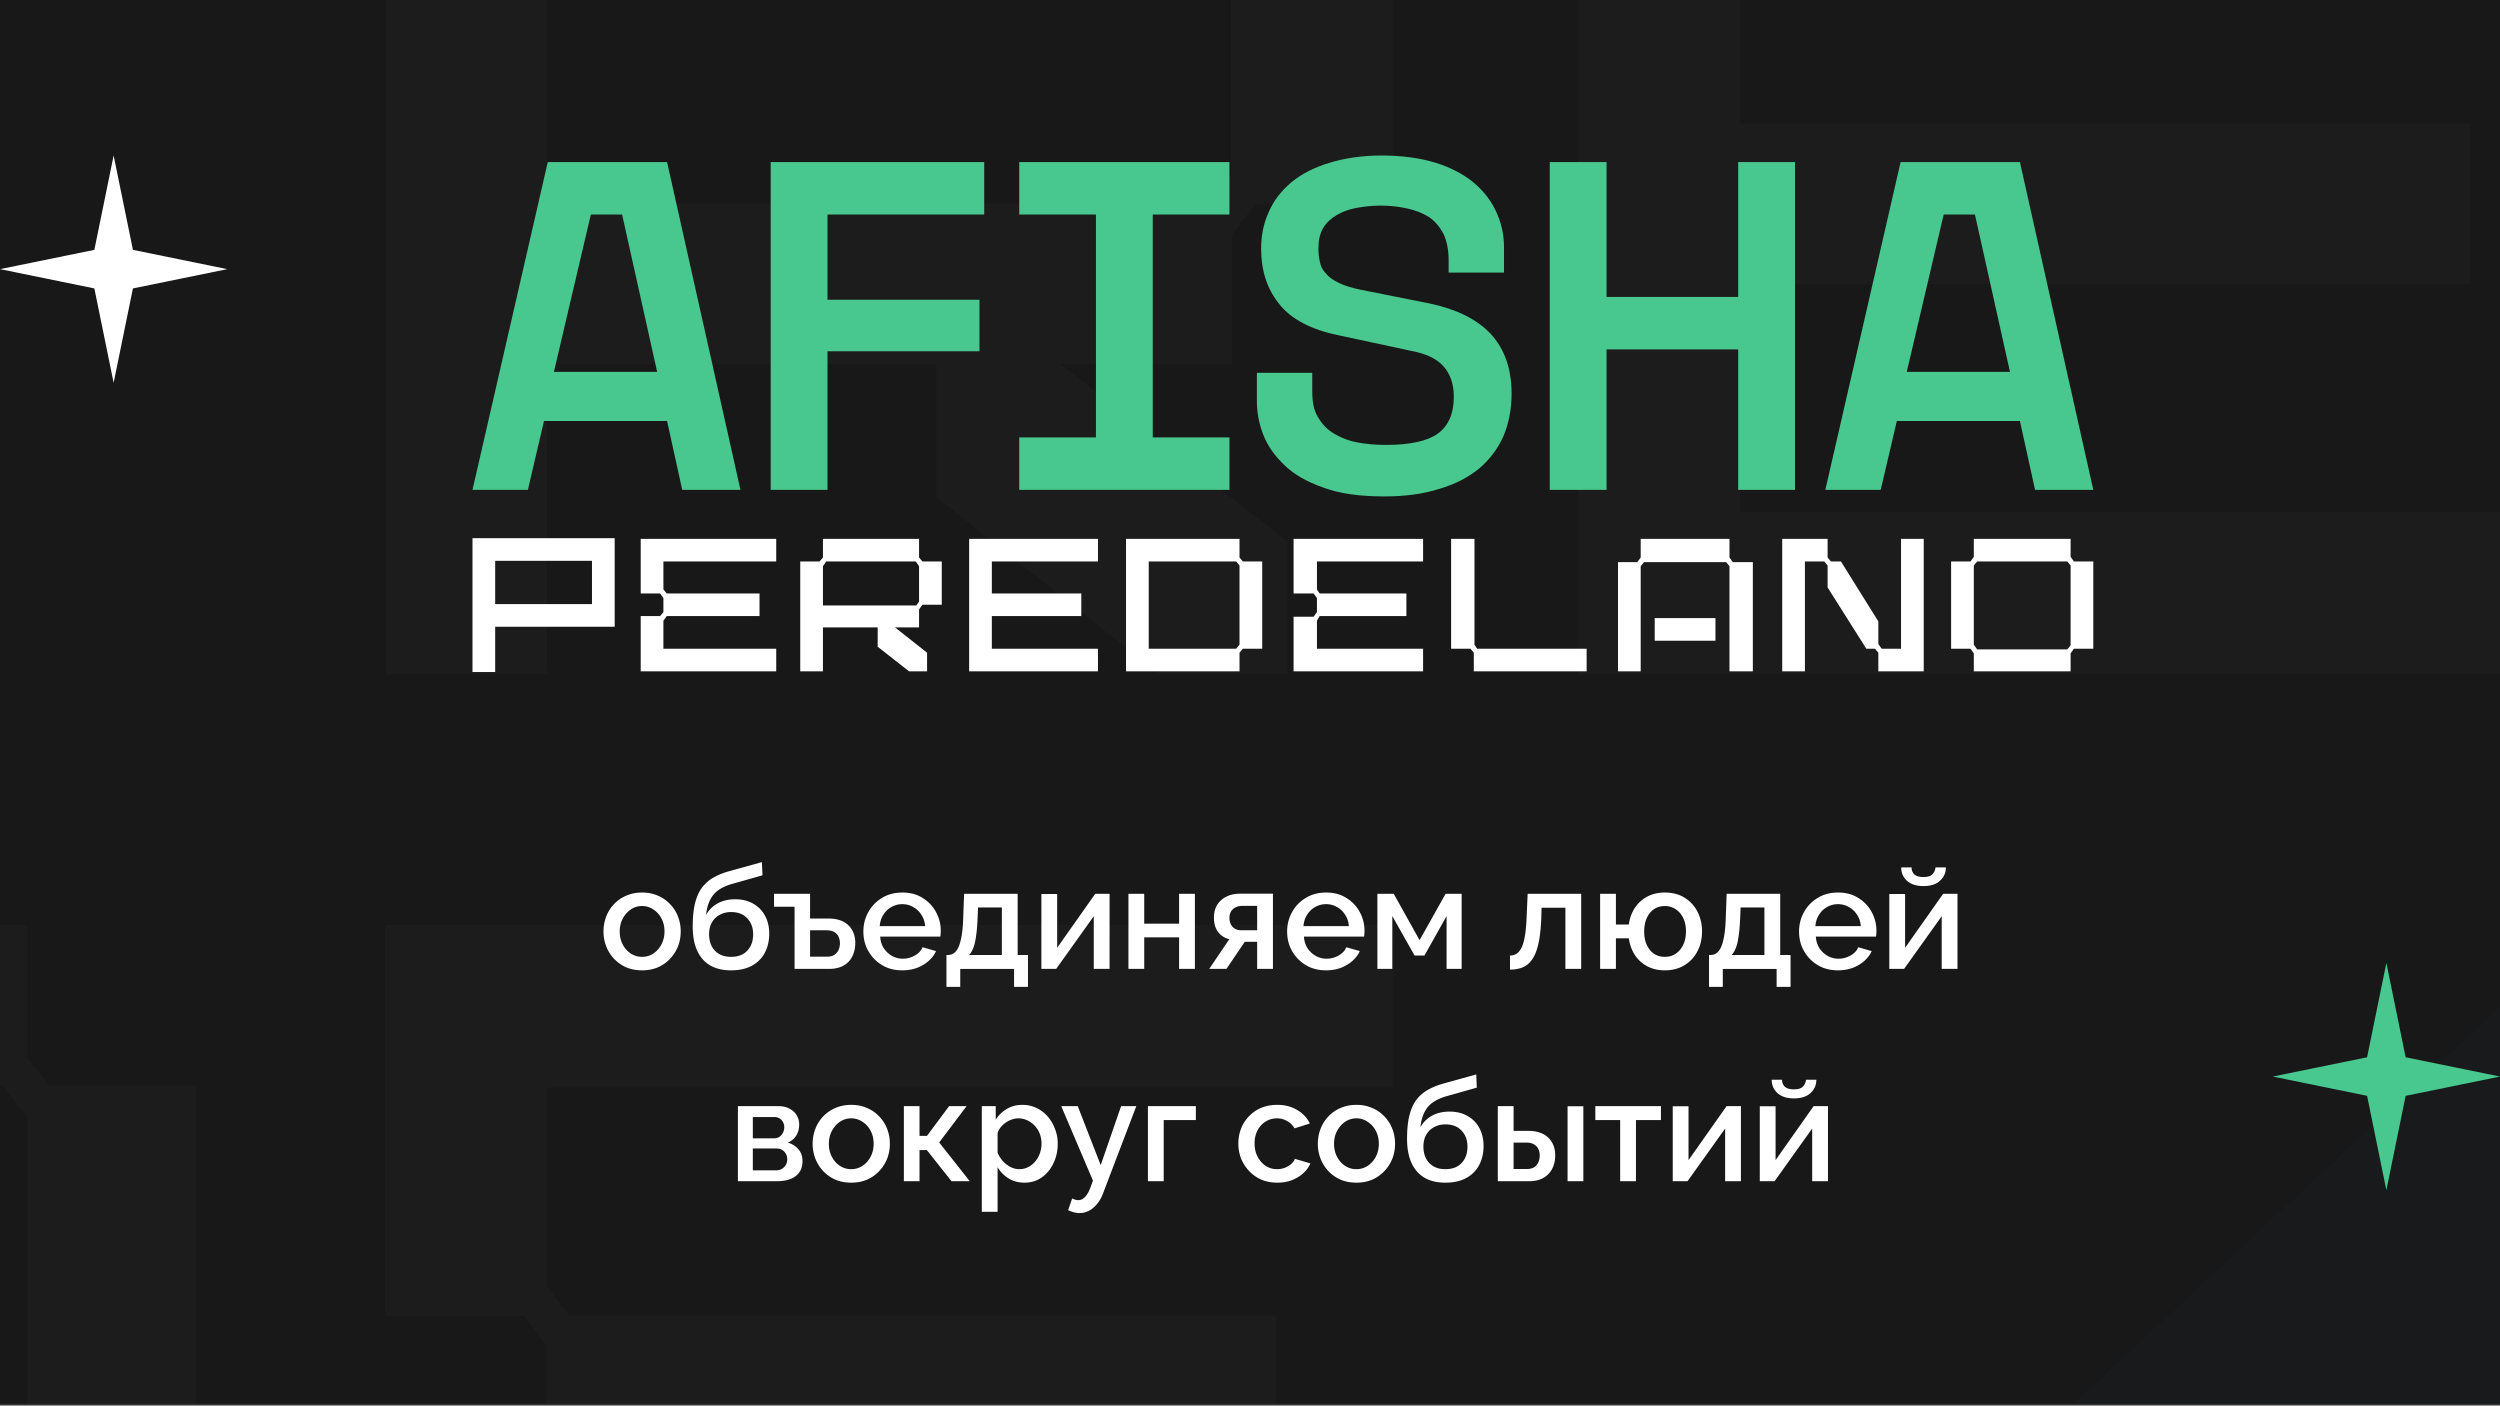 <svg width="836" height="470" fill="none" xmlns="http://www.w3.org/2000/svg"><rect width="100%" height="100%" fill="#333333" stroke="none"/><g clip-path="url(#a)"><path fill="#181818" d="M0 0h836v469.438H0z"/><g opacity=".6"><path opacity=".03" d="M65.921-89.285h-338.026v314.761L65.921-89.284z" fill="#546FEF"/><path opacity=".03" d="M865.402 225.476v-54.337H581.806V94.934h244.276V41.257H581.806v-76.204h283.596v-54.338H527.844v314.761h337.558zM182.826 121.773h130.338v44.472l74.618 59.115h42.678v-44.278l-76.024-59.425h57.555v-43.19l7.809-10.371h46.154v-103.82h-46.857l-6.989-9.283v-44.278H182.826v44.395l-6.99 9.282H128.98v261.084h53.963l-.117-103.703zm0-53.677v-93.217l7.809-10.603H403.83l7.809 10.603v83.623l-7.184 9.477-221.629.117z" fill="#fff"/><path opacity=".03" d="M527.383 624.093H865.41V309.332L527.383 624.093z" fill="#546FEF"/><path opacity=".03" d="M128.75 624.093h337.324v-54.338H182.712v-66.183l7.576-10.021h236.466v-53.677H190.209l-7.497-9.943v-66.262h283.362v-54.337H128.75V439.99h46.543l7.419 9.827v33.907l-7.497 9.943H128.75v130.426zM9.113 624.093v-44.395l7.34-9.282h49.043V363.009H16.414l-7.301-9.244v-44.433h-281.136v314.605H9.113v.156zm-224.831-261.084H.757l8.356 10.603v186.2L.757 570.416h-216.475V363.009z" fill="#fff"/></g><path d="m38 52 6.449 31.551L76 90l-31.551 6.449L38 128l-6.449-31.551L0 90l31.551-6.449L38 52z" fill="#fff"/><path d="m223.07 54.192 24.54 109.616h-19.474l-5.066-23.02h-41.163l-5.383 23.02H158l25.173-109.616h39.897zm-3.325 70.154L208.03 71.731h-10.45l-12.349 52.615h34.514zm109.376-70.154v17.539h-52.405v28.5h50.821v17.225h-50.821v46.352h-18.998V54.192h71.403zm37.362 92.077V71.731h-25.648V54.192h70.295v17.539h-25.648v74.538h25.648v17.539h-70.295v-17.539h25.648zm53.814-21.61h18.524v6.264c0 3.289.475 6.107 1.742 8.3 1.266 2.192 2.849 4.071 5.066 5.48 2.216 1.41 4.749 2.506 7.758 3.132 3.008.627 6.332.94 10.132.94 7.916 0 13.774-1.253 17.257-3.759 3.483-2.505 5.383-6.576 5.383-12.37 0-4.385-1.267-7.673-3.483-10.179-2.217-2.505-5.858-4.228-10.924-5.168l-24.065-5.167c-9.183-1.879-15.832-5.324-19.948-10.492-4.117-5.168-6.017-11.275-6.017-18.478 0-4.385.792-8.456 2.533-12.214 1.584-3.758 4.117-7.047 7.442-9.866 3.324-2.818 7.599-5.01 12.665-6.577C449.429 52.94 455.286 52 461.936 52c6.649 0 12.665.783 17.89 2.349 5.066 1.566 9.341 3.758 12.824 6.577 3.325 2.819 5.858 5.95 7.599 9.709 1.742 3.758 2.692 7.673 2.692 11.9v8.613h-18.524V86.92c0-3.445-.633-6.42-1.741-8.769-1.267-2.349-2.85-4.228-4.908-5.637-2.058-1.253-4.433-2.193-7.283-2.819-2.85-.626-5.699-.94-8.866-.94-2.85 0-5.541.314-8.074.784-2.533.47-4.591 1.252-6.491 2.348-1.9 1.097-3.483 2.506-4.592 4.385-1.108 1.88-1.583 4.071-1.583 6.733 0 1.566.158 3.132.475 4.542.317 1.566.95 2.818 2.058 3.915.95 1.252 2.375 2.192 4.275 3.131 1.9.94 4.433 1.723 7.599 2.35l22.798 4.541c8.866 1.879 15.674 5.167 20.424 10.178 4.591 5.011 6.966 11.588 6.966 20.044 0 5.168-.95 9.865-2.692 14.093-1.899 4.228-4.591 7.83-8.074 10.805-3.641 2.976-8.074 5.325-13.457 6.891-5.383 1.722-11.399 2.505-18.365 2.505-8.233 0-15.041-.94-20.424-2.975-5.383-1.879-9.816-4.385-12.982-7.517-3.325-3.132-5.7-6.577-7.124-10.335-1.425-3.758-2.059-7.36-2.059-10.961v-9.553zm116.939-70.467v45.1h44.014v-45.1h18.998v109.616H581.25V116.83h-44.014v46.978h-18.998V54.192h18.998zm138.224 0L700 163.808h-19.473l-5.067-23.02h-41.163l-5.383 23.02H610.39l25.173-109.616h39.897zm-3.325 70.154L660.42 71.731h-10.45l-12.349 52.615h34.514z" fill="#48C78E"/><path d="M553.336 214.26h20.311v-7.571h-20.311v7.571z" fill="#fff"/><path d="M586.152 187.982v36.521h-7.811v-35.185l-1.118-1.336h-27.457l-1.115 1.336v35.185h-7.589v-36.521h6.473l1.116-1.559v-6.235h29.69v6.235l1.116 1.559h6.695zM367.165 224.503v-7.572h-35.493V206.02h29.913v-7.572h-29.913v-10.689h35.493v-7.571h-43.083V224.503h43.083zM492.842 218.268v6.235h37.727v-7.572h-36.612l-.893-1.336v-35.407h-7.81v36.743h6.473l1.115 1.337zM432.574 224.503h43.307v-7.572h-35.494v-9.352l.893-1.559h29.02v-7.572h-29.02l-.893-1.336v-9.353h35.494v-7.571h-43.307V198.448h6.697l1.116 1.559v4.677l-1.116 1.559h-6.697v18.26zM221.843 224.503h37.726v-7.572h-37.726v-9.352l1.117-1.559h31.028v-7.572H222.96l-1.117-1.336v-9.353h37.726v-7.571h-45.315v18.26h6.474l1.115 1.559v4.677l-1.115 1.336h-6.474v18.483h7.589z" fill="#fff"/><path fill-rule="evenodd" clip-rule="evenodd" d="M693.529 187.759h6.473v29.172h-6.473l-1.118 1.559v6.013h-32.367v-6.013l-1.115-1.559h-6.476v-29.172h6.476l1.115-1.558v-6.013h32.367v6.013l1.118 1.558zm-33.485 27.836 1.116 1.559h30.135l1.116-1.336v-26.722l-1.116-1.337H661.16l-1.116 1.337v26.499zM275.191 224.503h-7.589v-36.744h6.473l1.116-1.336v-6.235h32.145v6.235l1.116 1.336h6.474v14.475h-6.474l-1.116 1.559v6.013H299.3l10.715 8.462v6.235h-6.027l-10.492-8.239v-6.458h-18.305v14.697zm31.252-22.046.893-1.336v-11.803l-1.116-1.559h-29.913l-1.116 1.559v13.139h31.252zM376.543 224.503v-44.315h37.949v6.235l1.116 1.336h6.474v29.172h-6.474l-1.116 1.337v6.235h-37.949zm7.59-7.572h29.243l1.116-1.336v-26.499l-1.116-1.337h-29.243v29.172z" fill="#fff"/><path d="M635.708 216.931h-6.476l-1.115-1.558v-7.572l-12.501-20.042h-3.349l-1.115-1.336v-6.235h-15.179v44.315h7.588v-36.744h6.475l1.116 1.337v7.348l12.948 20.487h2.901l1.116 1.337v6.235h15.179v-44.315h-7.588v36.743z" fill="#fff"/><path fill-rule="evenodd" clip-rule="evenodd" d="M205.548 179.966v29.617H165.59v15.143H158v-44.76h47.548zm-7.59 7.571H165.59v14.475h32.368v-14.475z" fill="#fff"/><path d="M214.721 324.48c-1.984 0-3.76-.336-5.328-1.008a12.754 12.754 0 0 1-4.08-2.88 13.23 13.23 0 0 1-2.592-4.128 13.686 13.686 0 0 1-.912-4.992c0-1.76.304-3.424.912-4.992a12.536 12.536 0 0 1 2.592-4.128 12.147 12.147 0 0 1 4.08-2.832c1.6-.704 3.376-1.056 5.328-1.056 1.952 0 3.712.352 5.28 1.056 1.6.672 2.96 1.616 4.08 2.832a12.156 12.156 0 0 1 2.64 4.128c.608 1.568.912 3.232.912 4.992 0 1.76-.304 3.424-.912 4.992a12.808 12.808 0 0 1-2.64 4.128c-1.12 1.216-2.48 2.176-4.08 2.88-1.568.672-3.328 1.008-5.28 1.008zm-7.488-12.96c0 1.6.336 3.04 1.008 4.32.672 1.28 1.568 2.288 2.688 3.024 1.12.736 2.384 1.104 3.792 1.104 1.376 0 2.624-.368 3.744-1.104 1.152-.768 2.064-1.792 2.736-3.072.672-1.312 1.008-2.752 1.008-4.32 0-1.6-.336-3.04-1.008-4.32-.672-1.28-1.584-2.288-2.736-3.024a6.472 6.472 0 0 0-3.744-1.152c-1.408 0-2.672.384-3.792 1.152-1.12.768-2.016 1.792-2.688 3.072-.672 1.248-1.008 2.688-1.008 4.32zm37.227 12.96c-4.192 0-7.376-1.264-9.552-3.792-2.176-2.528-3.264-6.144-3.264-10.848 0-3.072.256-5.664.768-7.776.544-2.144 1.328-3.904 2.352-5.28a12.683 12.683 0 0 1 3.888-3.36c1.568-.896 3.376-1.616 5.424-2.16l10.704-2.976.192 4.416-10.512 2.976c-1.664.512-3.088 1.184-4.272 2.016-1.152.832-2.064 1.92-2.736 3.264-.672 1.312-1.12 2.976-1.344 4.992.896-1.632 2.176-2.912 3.84-3.84 1.664-.928 3.632-1.392 5.904-1.392 2.336 0 4.352.496 6.048 1.488a9.948 9.948 0 0 1 3.936 4.032c.928 1.728 1.392 3.712 1.392 5.952 0 2.432-.496 4.576-1.488 6.432-.96 1.824-2.4 3.264-4.32 4.32-1.888 1.024-4.208 1.536-6.96 1.536zm0-4.512c2.336 0 4.144-.688 5.424-2.064 1.312-1.376 1.968-3.2 1.968-5.472 0-2.176-.656-3.952-1.968-5.328-1.28-1.408-3.088-2.112-5.424-2.112-1.376 0-2.624.304-3.744.912-1.12.576-2 1.424-2.64 2.544-.64 1.088-.96 2.416-.96 3.984 0 1.472.288 2.784.864 3.936a6.4 6.4 0 0 0 2.496 2.64c1.088.64 2.416.96 3.984.96zM265.703 324v-20.784h-6.864v-4.32h12.048v8.256h6.048c2.976 0 5.232.752 6.768 2.256 1.536 1.504 2.304 3.488 2.304 5.952 0 1.664-.336 3.152-1.008 4.464-.64 1.312-1.616 2.336-2.928 3.072-1.312.736-2.928 1.104-4.848 1.104h-11.52zm5.184-4.08h5.568c1.024 0 1.856-.192 2.496-.576.64-.416 1.12-.96 1.44-1.632.32-.704.48-1.456.48-2.256 0-.8-.144-1.52-.432-2.16-.288-.672-.768-1.2-1.44-1.584-.64-.416-1.52-.624-2.64-.624h-5.472v8.832zm30.837 4.56c-1.952 0-3.728-.336-5.328-1.008a13.137 13.137 0 0 1-4.08-2.832 13.512 13.512 0 0 1-2.688-4.128 13.686 13.686 0 0 1-.912-4.992c0-2.368.544-4.528 1.632-6.48a12.502 12.502 0 0 1 4.56-4.752c1.952-1.216 4.24-1.824 6.864-1.824 2.624 0 4.88.608 6.768 1.824 1.92 1.184 3.408 2.752 4.464 4.704a13.013 13.013 0 0 1 1.584 6.288c0 .384-.016.752-.048 1.104-.032.32-.064.592-.096.816h-20.112c.096 1.472.496 2.768 1.2 3.888a8.291 8.291 0 0 0 2.784 2.592 7.43 7.43 0 0 0 3.6.912 7.983 7.983 0 0 0 3.984-1.056c1.28-.704 2.144-1.632 2.592-2.784l4.512 1.296c-.544 1.216-1.376 2.32-2.496 3.312-1.088.96-2.384 1.728-3.888 2.304-1.504.544-3.136.816-4.896.816zm-7.536-14.784h15.168c-.096-1.44-.512-2.704-1.248-3.792-.704-1.12-1.616-1.984-2.736-2.592-1.088-.64-2.304-.96-3.648-.96-1.312 0-2.528.32-3.648.96-1.088.608-1.984 1.472-2.688 2.592-.704 1.088-1.104 2.352-1.2 3.792zM316.495 330v-10.656h.576a3.31 3.31 0 0 0 1.872-.576c.576-.384 1.088-1.04 1.536-1.968.448-.96.816-2.272 1.104-3.936.288-1.696.464-3.824.528-6.384l.288-7.584h17.904v20.448h3.456V330h-4.656v-6h-18v6h-4.608zm7.536-10.656h10.992v-15.888h-7.968l-.144 3.504c-.096 2.432-.272 4.48-.528 6.144-.224 1.664-.544 2.992-.96 3.984-.384.992-.848 1.744-1.392 2.256zM348.238 324v-25.056h5.28v18l12.72-18.048h4.8V324h-5.28v-17.616L353.182 324h-4.944zm29.11 0v-25.104h5.28v9.984h11.664v-9.984h5.28V324h-5.28v-10.56h-11.664V324h-5.28zm27.009 0 6.72-9.936c-1.568-.384-2.816-1.184-3.744-2.4-.928-1.216-1.392-2.848-1.392-4.896 0-1.568.352-2.944 1.056-4.128.736-1.184 1.76-2.112 3.072-2.784 1.312-.672 2.832-1.008 4.56-1.008h11.04V324h-5.28v-9.072h-4.128L410.117 324h-5.76zm10.8-12.912h5.232v-8.16h-4.896c-1.344 0-2.416.368-3.216 1.104-.768.736-1.152 1.696-1.152 2.88s.336 2.176 1.008 2.976c.704.8 1.712 1.2 3.024 1.2zm28.27 13.392c-1.952 0-3.728-.336-5.328-1.008a13.137 13.137 0 0 1-4.08-2.832 13.512 13.512 0 0 1-2.688-4.128 13.686 13.686 0 0 1-.912-4.992c0-2.368.544-4.528 1.632-6.48a12.502 12.502 0 0 1 4.56-4.752c1.952-1.216 4.24-1.824 6.864-1.824 2.624 0 4.88.608 6.768 1.824 1.92 1.184 3.408 2.752 4.464 4.704a13.013 13.013 0 0 1 1.584 6.288c0 .384-.016.752-.048 1.104-.032.32-.064.592-.096.816h-20.112c.096 1.472.496 2.768 1.2 3.888a8.291 8.291 0 0 0 2.784 2.592 7.43 7.43 0 0 0 3.6.912 7.983 7.983 0 0 0 3.984-1.056c1.28-.704 2.144-1.632 2.592-2.784l4.512 1.296c-.544 1.216-1.376 2.32-2.496 3.312-1.088.96-2.384 1.728-3.888 2.304-1.504.544-3.136.816-4.896.816zm-7.536-14.784h15.168c-.096-1.44-.512-2.704-1.248-3.792-.704-1.12-1.616-1.984-2.736-2.592-1.088-.64-2.304-.96-3.648-.96-1.312 0-2.528.32-3.648.96-1.088.608-1.984 1.472-2.688 2.592-.704 1.088-1.104 2.352-1.2 3.792zM460.598 324v-25.104h5.472l8.64 15.504 8.688-15.504h5.376V324h-5.04v-17.664l-7.392 13.2h-3.312l-7.44-13.2V324h-4.992zm44.343.24v-4.704c.8 0 1.52-.192 2.16-.576.64-.416 1.2-1.088 1.68-2.016.48-.96.864-2.288 1.152-3.984.288-1.696.48-3.856.576-6.48l.336-7.584h17.904V324h-5.28v-20.448h-7.968l-.096 3.408c-.128 3.36-.432 6.16-.912 8.4-.48 2.208-1.152 3.968-2.016 5.28-.832 1.28-1.888 2.208-3.168 2.784-1.248.544-2.704.816-4.368.816zm51.741.24c-2.208 0-4.176-.464-5.904-1.392a11.462 11.462 0 0 1-4.128-3.792c-1.024-1.632-1.68-3.472-1.968-5.52h-4.32V324h-5.28v-25.104h5.28v10.272h4.32c.288-2.112.96-3.968 2.016-5.568 1.088-1.632 2.48-2.896 4.176-3.792 1.696-.896 3.632-1.344 5.808-1.344 2.624 0 4.864.592 6.72 1.776a11.86 11.86 0 0 1 4.272 4.704c.992 1.952 1.488 4.128 1.488 6.528 0 2.464-.512 4.672-1.536 6.624-.992 1.952-2.432 3.504-4.32 4.656-1.856 1.152-4.064 1.728-6.624 1.728zm0-4.512c1.408 0 2.64-.352 3.696-1.056 1.056-.736 1.888-1.728 2.496-2.976.608-1.28.912-2.768.912-4.464 0-1.728-.304-3.216-.912-4.464-.608-1.28-1.456-2.272-2.544-2.976-1.088-.704-2.304-1.056-3.648-1.056-1.344 0-2.544.352-3.6 1.056-1.024.704-1.824 1.696-2.4 2.976-.576 1.28-.864 2.768-.864 4.464 0 1.728.288 3.232.864 4.512.608 1.28 1.424 2.272 2.448 2.976 1.056.672 2.24 1.008 3.552 1.008zM571.495 330v-10.656h.576a3.31 3.31 0 0 0 1.872-.576c.576-.384 1.088-1.04 1.536-1.968.448-.96.816-2.272 1.104-3.936.288-1.696.464-3.824.528-6.384l.288-7.584h17.904v20.448h3.456V330h-4.656v-6h-18v6h-4.608zm7.536-10.656h10.992v-15.888h-7.968l-.144 3.504c-.096 2.432-.272 4.48-.528 6.144-.224 1.664-.544 2.992-.96 3.984-.384.992-.848 1.744-1.392 2.256zm35.583 5.136c-1.952 0-3.728-.336-5.328-1.008a13.137 13.137 0 0 1-4.08-2.832 13.512 13.512 0 0 1-2.688-4.128 13.686 13.686 0 0 1-.912-4.992c0-2.368.544-4.528 1.632-6.48a12.502 12.502 0 0 1 4.56-4.752c1.952-1.216 4.24-1.824 6.864-1.824 2.624 0 4.88.608 6.768 1.824 1.92 1.184 3.408 2.752 4.464 4.704a13.013 13.013 0 0 1 1.584 6.288c0 .384-.016.752-.048 1.104-.032.32-.064.592-.096.816h-20.112c.096 1.472.496 2.768 1.2 3.888a8.291 8.291 0 0 0 2.784 2.592 7.43 7.43 0 0 0 3.6.912 7.983 7.983 0 0 0 3.984-1.056c1.28-.704 2.144-1.632 2.592-2.784l4.512 1.296c-.544 1.216-1.376 2.32-2.496 3.312-1.088.96-2.384 1.728-3.888 2.304-1.504.544-3.136.816-4.896.816zm-7.536-14.784h15.168c-.096-1.44-.512-2.704-1.248-3.792-.704-1.12-1.616-1.984-2.736-2.592-1.088-.64-2.304-.96-3.648-.96-1.312 0-2.528.32-3.648.96-1.088.608-1.984 1.472-2.688 2.592-.704 1.088-1.104 2.352-1.2 3.792zM631.785 324v-25.056h5.28v18l12.72-18.048h4.8V324h-5.28v-17.616L636.729 324h-4.944zm11.424-27.696c-2.368 0-4.208-.592-5.52-1.776-1.28-1.184-1.92-2.672-1.92-4.464h3.456c0 .928.304 1.696.912 2.304.64.608 1.664.912 3.072.912 1.376 0 2.352-.288 2.928-.864.608-.576.976-1.36 1.104-2.352h3.456c0 1.792-.656 3.28-1.968 4.464-1.28 1.184-3.12 1.776-5.52 1.776zM246.754 395v-25.104h13.44c1.6 0 2.912.304 3.936.912 1.056.576 1.84 1.328 2.352 2.256.512.896.768 1.888.768 2.976 0 1.376-.32 2.592-.96 3.648-.64 1.056-1.584 1.856-2.832 2.4 1.44.416 2.608 1.152 3.504 2.208.928 1.024 1.392 2.352 1.392 3.984 0 1.472-.352 2.72-1.056 3.744-.704.992-1.712 1.744-3.024 2.256-1.28.48-2.784.72-4.512.72h-13.008zm4.992-3.648h7.872c.672 0 1.28-.16 1.824-.48a3.86 3.86 0 0 0 1.344-1.344c.32-.576.48-1.184.48-1.824 0-.704-.16-1.328-.48-1.872a3.24 3.24 0 0 0-1.248-1.296c-.512-.32-1.12-.48-1.824-.48h-7.968v7.296zm0-10.704h7.104c.672 0 1.264-.16 1.776-.48a3.623 3.623 0 0 0 1.2-1.392 4.026 4.026 0 0 0 .432-1.824c0-.928-.304-1.728-.912-2.4-.608-.672-1.408-1.008-2.4-1.008h-7.2v7.104zm32.913 14.832c-1.984 0-3.76-.336-5.328-1.008a12.754 12.754 0 0 1-4.08-2.88 13.23 13.23 0 0 1-2.592-4.128 13.686 13.686 0 0 1-.912-4.992c0-1.76.304-3.424.912-4.992a12.536 12.536 0 0 1 2.592-4.128 12.147 12.147 0 0 1 4.08-2.832c1.6-.704 3.376-1.056 5.328-1.056 1.952 0 3.712.352 5.28 1.056 1.6.672 2.96 1.616 4.08 2.832a12.156 12.156 0 0 1 2.64 4.128c.608 1.568.912 3.232.912 4.992 0 1.76-.304 3.424-.912 4.992a12.808 12.808 0 0 1-2.64 4.128c-1.12 1.216-2.48 2.176-4.08 2.88-1.568.672-3.328 1.008-5.28 1.008zm-7.488-12.96c0 1.6.336 3.04 1.008 4.32.672 1.28 1.568 2.288 2.688 3.024 1.12.736 2.384 1.104 3.792 1.104 1.376 0 2.624-.368 3.744-1.104 1.152-.768 2.064-1.792 2.736-3.072.672-1.312 1.008-2.752 1.008-4.32 0-1.6-.336-3.04-1.008-4.32-.672-1.28-1.584-2.288-2.736-3.024a6.472 6.472 0 0 0-3.744-1.152c-1.408 0-2.672.384-3.792 1.152-1.12.768-2.016 1.792-2.688 3.072-.672 1.248-1.008 2.688-1.008 4.32zM302.254 395v-25.104h5.232v9.936h2.496l7.392-9.936h5.856l-9.168 12.144L324.286 395h-6.096l-8.256-10.416h-2.448V395h-5.232zm40.318.48c-2.016 0-3.792-.48-5.328-1.44a10.748 10.748 0 0 1-3.648-3.744v14.928h-5.28v-35.328h4.656v4.512a10.894 10.894 0 0 1 3.744-3.6c1.536-.896 3.248-1.344 5.136-1.344 1.728 0 3.312.352 4.752 1.056a11.163 11.163 0 0 1 3.744 2.832 13.301 13.301 0 0 1 2.448 4.176 13.18 13.18 0 0 1 .912 4.896c0 2.4-.48 4.592-1.44 6.576-.928 1.984-2.24 3.568-3.936 4.752-1.664 1.152-3.584 1.728-5.76 1.728zm-1.728-4.512c1.12 0 2.128-.24 3.024-.72a7.226 7.226 0 0 0 2.352-1.92 8.515 8.515 0 0 0 1.536-2.736 9.679 9.679 0 0 0 .528-3.168c0-1.152-.192-2.24-.576-3.264a7.795 7.795 0 0 0-1.68-2.688 7.858 7.858 0 0 0-2.496-1.824c-.928-.448-1.952-.672-3.072-.672-.672 0-1.376.128-2.112.384a8.387 8.387 0 0 0-2.064 1.056 7.9 7.9 0 0 0-1.68 1.584 5.554 5.554 0 0 0-1.008 1.92v6.576a10.569 10.569 0 0 0 1.776 2.784 9.52 9.52 0 0 0 2.544 1.968c.96.48 1.936.72 2.928.72zm20.177 14.688c-.576 0-1.184-.08-1.824-.24-.64-.16-1.312-.4-2.016-.72l1.344-3.936a6.03 6.03 0 0 0 1.104.432c.352.096.672.144.96.144.8 0 1.52-.336 2.16-1.008.672-.64 1.264-1.616 1.776-2.928l.96-2.592-10.608-24.912h5.52l7.68 19.728 6.816-19.728h5.088l-11.04 28.944c-.544 1.504-1.232 2.752-2.064 3.744-.8.992-1.696 1.744-2.688 2.256a6.49 6.49 0 0 1-3.168.816zM383.863 395v-25.104h16.032v4.656h-10.752V395h-5.28zm43.251.48c-1.952 0-3.728-.336-5.328-1.008a12.754 12.754 0 0 1-4.08-2.88 13.354 13.354 0 0 1-2.688-4.176 13.686 13.686 0 0 1-.912-4.992c0-2.368.528-4.528 1.584-6.48a12.722 12.722 0 0 1 4.512-4.704c1.952-1.184 4.256-1.776 6.912-1.776 2.56 0 4.784.576 6.672 1.728 1.92 1.12 3.328 2.624 4.224 4.512l-5.136 1.632a6.013 6.013 0 0 0-2.448-2.448c-1.024-.608-2.16-.912-3.408-.912-1.408 0-2.688.368-3.84 1.104-1.12.704-2.016 1.696-2.688 2.976-.64 1.248-.96 2.704-.96 4.368 0 1.6.336 3.056 1.008 4.368.672 1.28 1.568 2.304 2.688 3.072 1.152.736 2.432 1.104 3.84 1.104.864 0 1.696-.144 2.496-.432a7.5 7.5 0 0 0 2.16-1.248c.608-.544 1.04-1.136 1.296-1.776l5.184 1.536c-.544 1.248-1.36 2.352-2.448 3.312-1.056.96-2.32 1.728-3.792 2.304-1.44.544-3.056.816-4.848.816zm26.482 0c-1.984 0-3.76-.336-5.328-1.008a12.754 12.754 0 0 1-4.08-2.88 13.23 13.23 0 0 1-2.592-4.128 13.686 13.686 0 0 1-.912-4.992c0-1.76.304-3.424.912-4.992a12.536 12.536 0 0 1 2.592-4.128 12.147 12.147 0 0 1 4.08-2.832c1.6-.704 3.376-1.056 5.328-1.056 1.952 0 3.712.352 5.28 1.056 1.6.672 2.96 1.616 4.08 2.832a12.156 12.156 0 0 1 2.64 4.128c.608 1.568.912 3.232.912 4.992 0 1.76-.304 3.424-.912 4.992a12.808 12.808 0 0 1-2.64 4.128c-1.12 1.216-2.48 2.176-4.08 2.88-1.568.672-3.328 1.008-5.28 1.008zm-7.488-12.96c0 1.6.336 3.04 1.008 4.32.672 1.28 1.568 2.288 2.688 3.024 1.12.736 2.384 1.104 3.792 1.104 1.376 0 2.624-.368 3.744-1.104 1.152-.768 2.064-1.792 2.736-3.072.672-1.312 1.008-2.752 1.008-4.32 0-1.6-.336-3.04-1.008-4.32-.672-1.28-1.584-2.288-2.736-3.024a6.472 6.472 0 0 0-3.744-1.152c-1.408 0-2.672.384-3.792 1.152-1.12.768-2.016 1.792-2.688 3.072-.672 1.248-1.008 2.688-1.008 4.32zm37.227 12.96c-4.192 0-7.376-1.264-9.552-3.792-2.176-2.528-3.264-6.144-3.264-10.848 0-3.072.256-5.664.768-7.776.544-2.144 1.328-3.904 2.352-5.28a12.683 12.683 0 0 1 3.888-3.36c1.568-.896 3.376-1.616 5.424-2.16l10.704-2.976.192 4.416-10.512 2.976c-1.664.512-3.088 1.184-4.272 2.016-1.152.832-2.064 1.92-2.736 3.264-.672 1.312-1.12 2.976-1.344 4.992.896-1.632 2.176-2.912 3.84-3.84 1.664-.928 3.632-1.392 5.904-1.392 2.336 0 4.352.496 6.048 1.488a9.948 9.948 0 0 1 3.936 4.032c.928 1.728 1.392 3.712 1.392 5.952 0 2.432-.496 4.576-1.488 6.432-.96 1.824-2.4 3.264-4.32 4.32-1.888 1.024-4.208 1.536-6.96 1.536zm0-4.512c2.336 0 4.144-.688 5.424-2.064 1.312-1.376 1.968-3.2 1.968-5.472 0-2.176-.656-3.952-1.968-5.328-1.28-1.408-3.088-2.112-5.424-2.112-1.376 0-2.624.304-3.744.912-1.12.576-2 1.424-2.64 2.544-.64 1.088-.96 2.416-.96 3.984 0 1.472.288 2.784.864 3.936a6.4 6.4 0 0 0 2.496 2.64c1.088.64 2.416.96 3.984.96zM500.863 395v-25.104h5.28v8.256h4.752c2.976 0 5.248.752 6.816 2.256 1.568 1.504 2.352 3.488 2.352 5.952 0 1.664-.336 3.152-1.008 4.464-.672 1.312-1.664 2.336-2.976 3.072-1.28.736-2.88 1.104-4.8 1.104h-10.416zm5.28-4.08h4.32c1.056 0 1.904-.192 2.544-.576a3.615 3.615 0 0 0 1.392-1.632c.32-.704.48-1.456.48-2.256 0-.8-.144-1.52-.432-2.16-.288-.672-.768-1.2-1.44-1.584-.64-.416-1.504-.624-2.592-.624h-4.272v8.832zm18.048 4.08v-25.056h5.28V395h-5.28zm17.593 0v-20.448h-8.304v-4.656h21.936v4.656h-8.352V395h-5.28zm17.579 0v-25.056h5.28v18l12.72-18.048h4.8V395h-5.28v-17.616L564.307 395h-4.944zm29.11 0v-25.056h5.28v18l12.72-18.048h4.8V395h-5.28v-17.616L593.417 395h-4.944zm11.424-27.696c-2.368 0-4.208-.592-5.52-1.776-1.28-1.184-1.92-2.672-1.92-4.464h3.456c0 .928.304 1.696.912 2.304.64.608 1.664.912 3.072.912 1.376 0 2.352-.288 2.928-.864.608-.576.976-1.36 1.104-2.352h3.456c0 1.792-.656 3.28-1.968 4.464-1.28 1.184-3.12 1.776-5.52 1.776z" fill="#fff"/><path d="m798 322 6.449 31.551L836 360l-31.551 6.449L798 398l-6.449-31.551L760 360l31.551-6.449L798 322z" fill="#48C78E"/></g><defs><clipPath id="a"><path fill="#fff" d="M0 0h836v469.438H0z"/></clipPath></defs></svg>